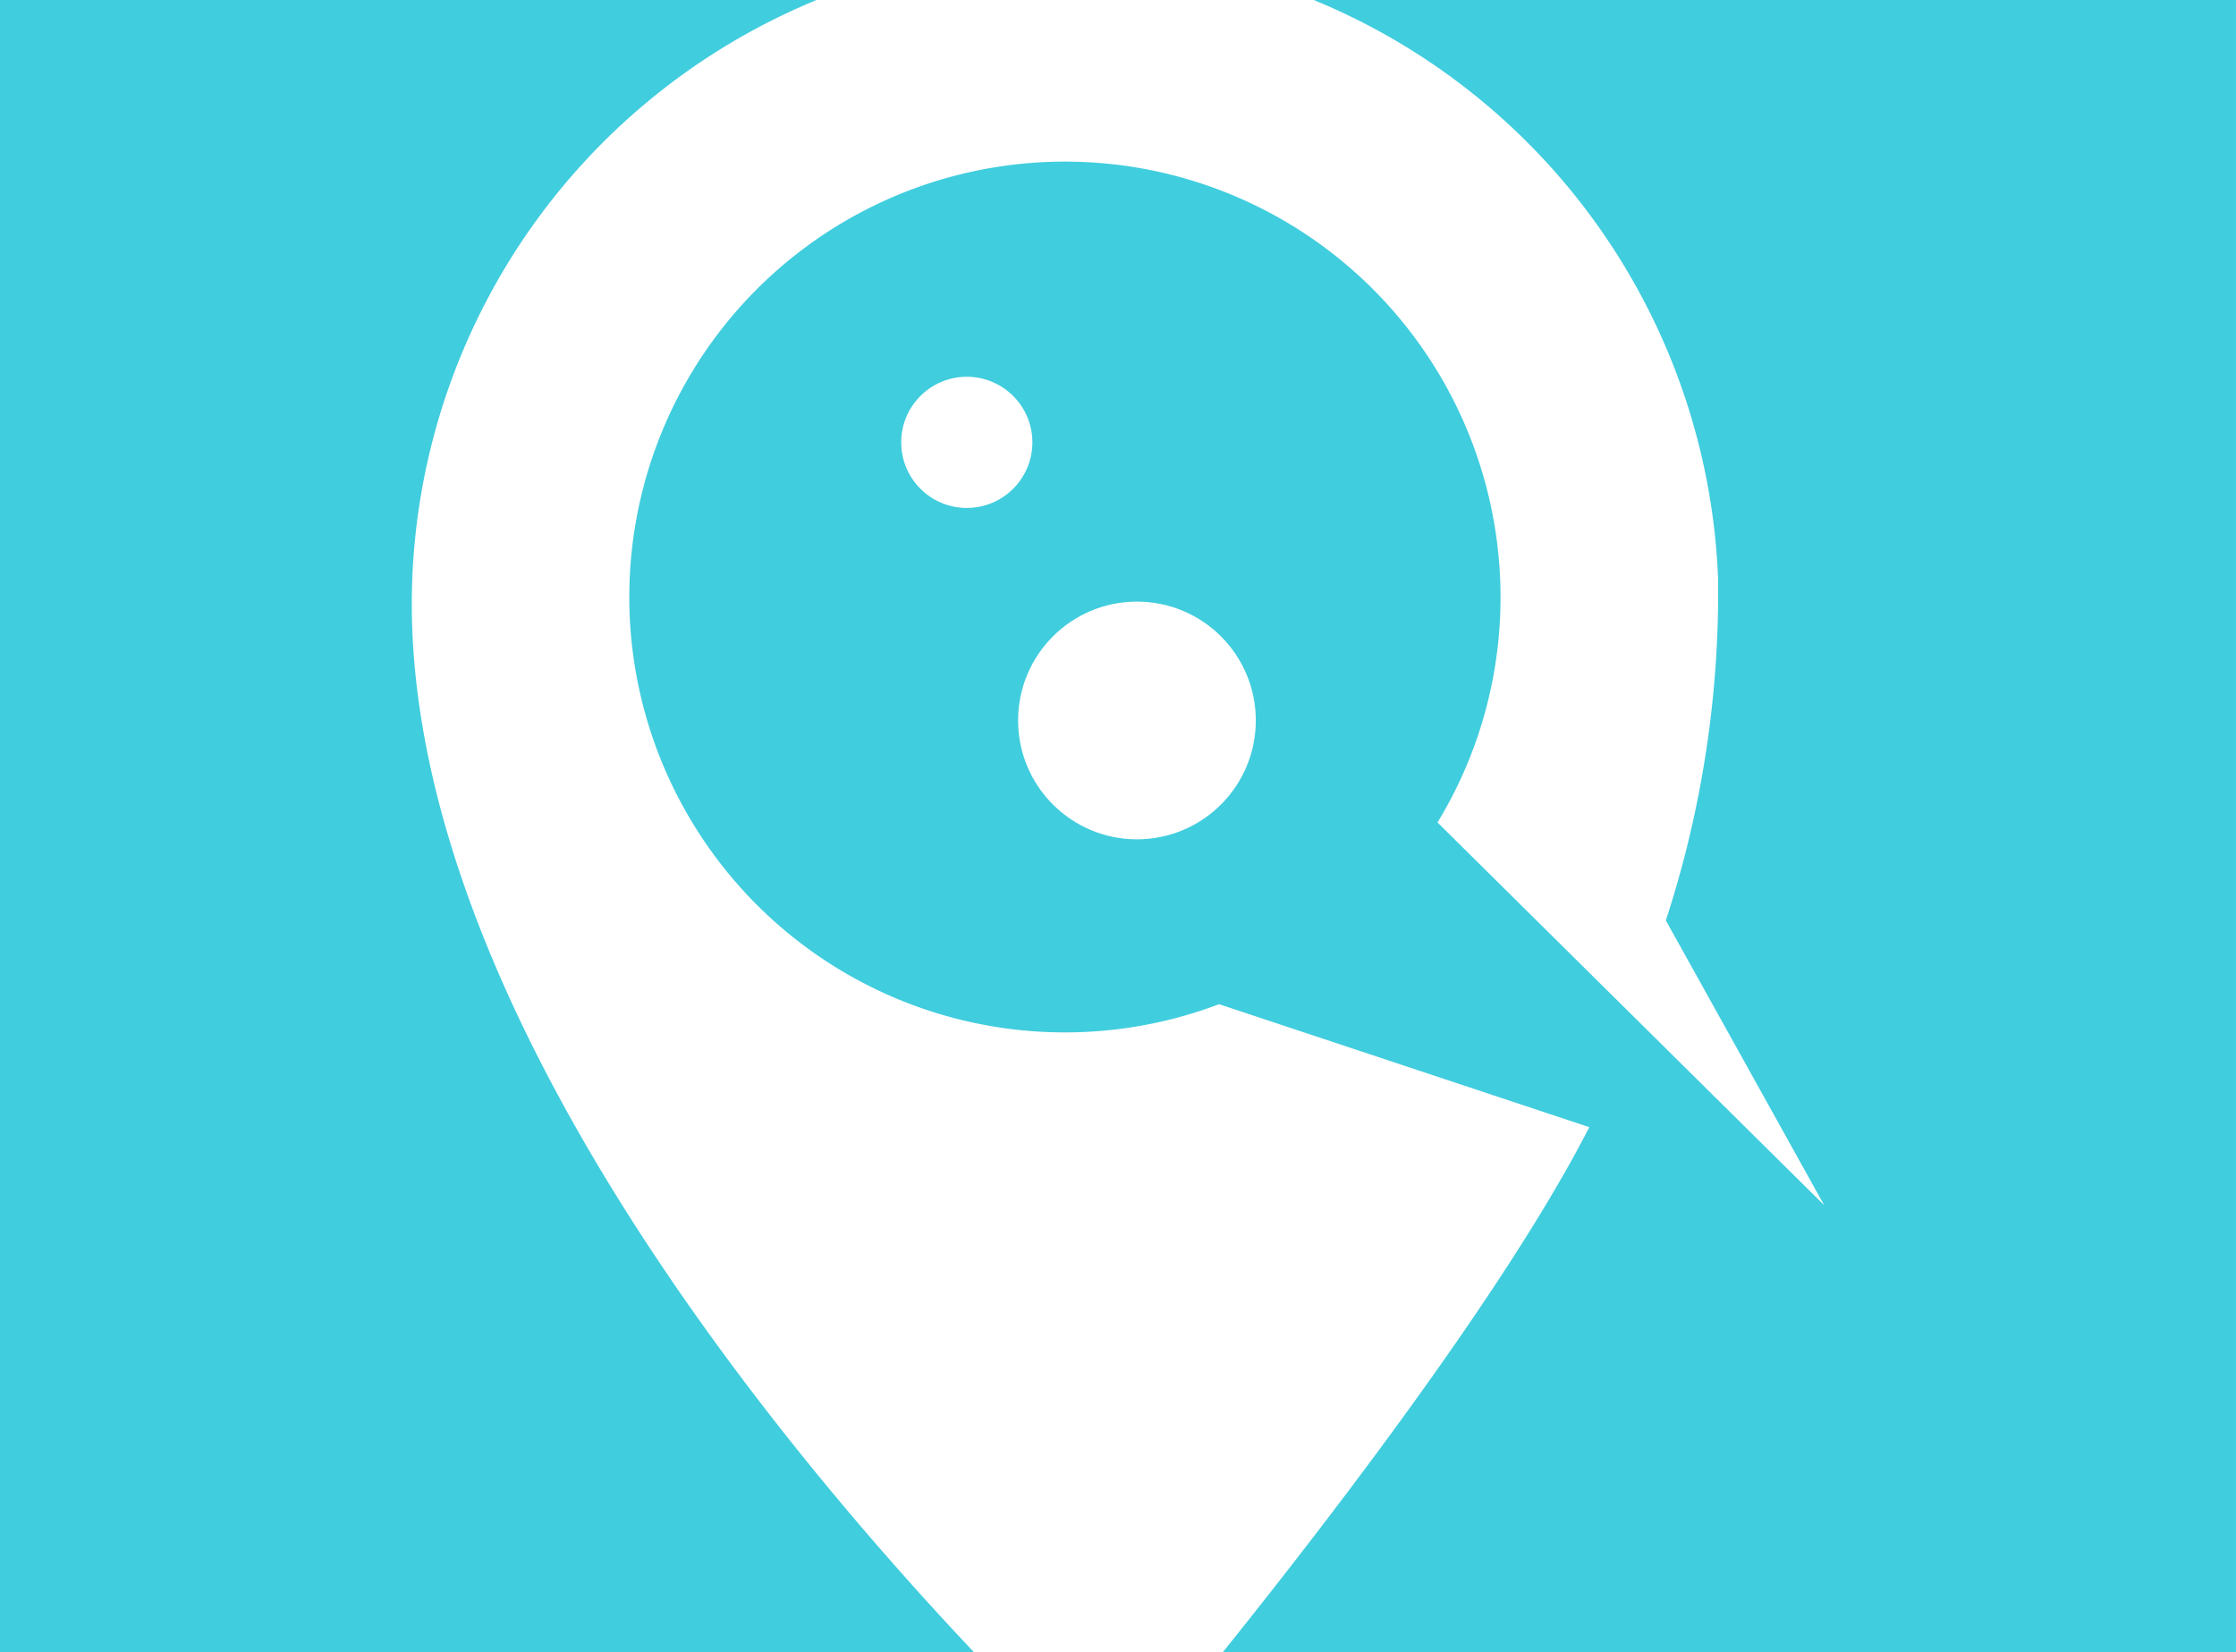<svg xmlns="http://www.w3.org/2000/svg" xmlns:xlink="http://www.w3.org/1999/xlink" width="134" height="99" viewBox="0 0 134 99">
  <rect x="0" y="0" width="134" height="99" fill="#333333" stroke="none"/>
  <defs>
    <clipPath id="clip-path">
      <rect id="Rectangle_1955" data-name="Rectangle 1955" width="134" height="99" transform="translate(-6965 -7342)" fill="#fff"/>
    </clipPath>
  </defs>
  <g id="icon-messages-app-134-99" transform="translate(6965 7342)" clip-path="url(#clip-path)">
    <g id="labul-store-72-72" transform="translate(-6965 -7356.671)">
      <rect id="Rectangle_1954" data-name="Rectangle 1954" width="134" height="134" transform="translate(0 -0.329)" fill="#40cdde"/>
      <g id="Group_1645" data-name="Group 1645" transform="translate(24.678 11.73)">
        <circle id="Ellipse_33" data-name="Ellipse 33" cx="7.123" cy="7.123" r="7.123" transform="translate(36.335 38.993)" fill="#fff"/>
        <circle id="Ellipse_34" data-name="Ellipse 34" cx="3.931" cy="3.931" r="3.931" transform="translate(29.329 25.519)" fill="#fff"/>
        <path id="Path_142" data-name="Path 142" d="M378.231-36.016l-22.187-7.37a26.079,26.079,0,0,1-8.235,1.671,26.1,26.1,0,0,1-27.091-25.067A26.1,26.1,0,0,1,345.8-93.859a26.1,26.1,0,0,1,27.09,25.067,25.952,25.952,0,0,1-3.756,14.516L392.307-31.34l-9.49-17.067a63.315,63.315,0,0,0,3.131-20.469,39.148,39.148,0,0,0-40.636-37.6A39.144,39.144,0,0,0,307.693-65.86C308.961-32.978,349.558,3.6,349.558,3.6S370.51-20.941,378.231-36.016Z" transform="translate(-307.664 106.505)" fill="#fff"/>
      </g>
    </g>
  </g>
</svg>
